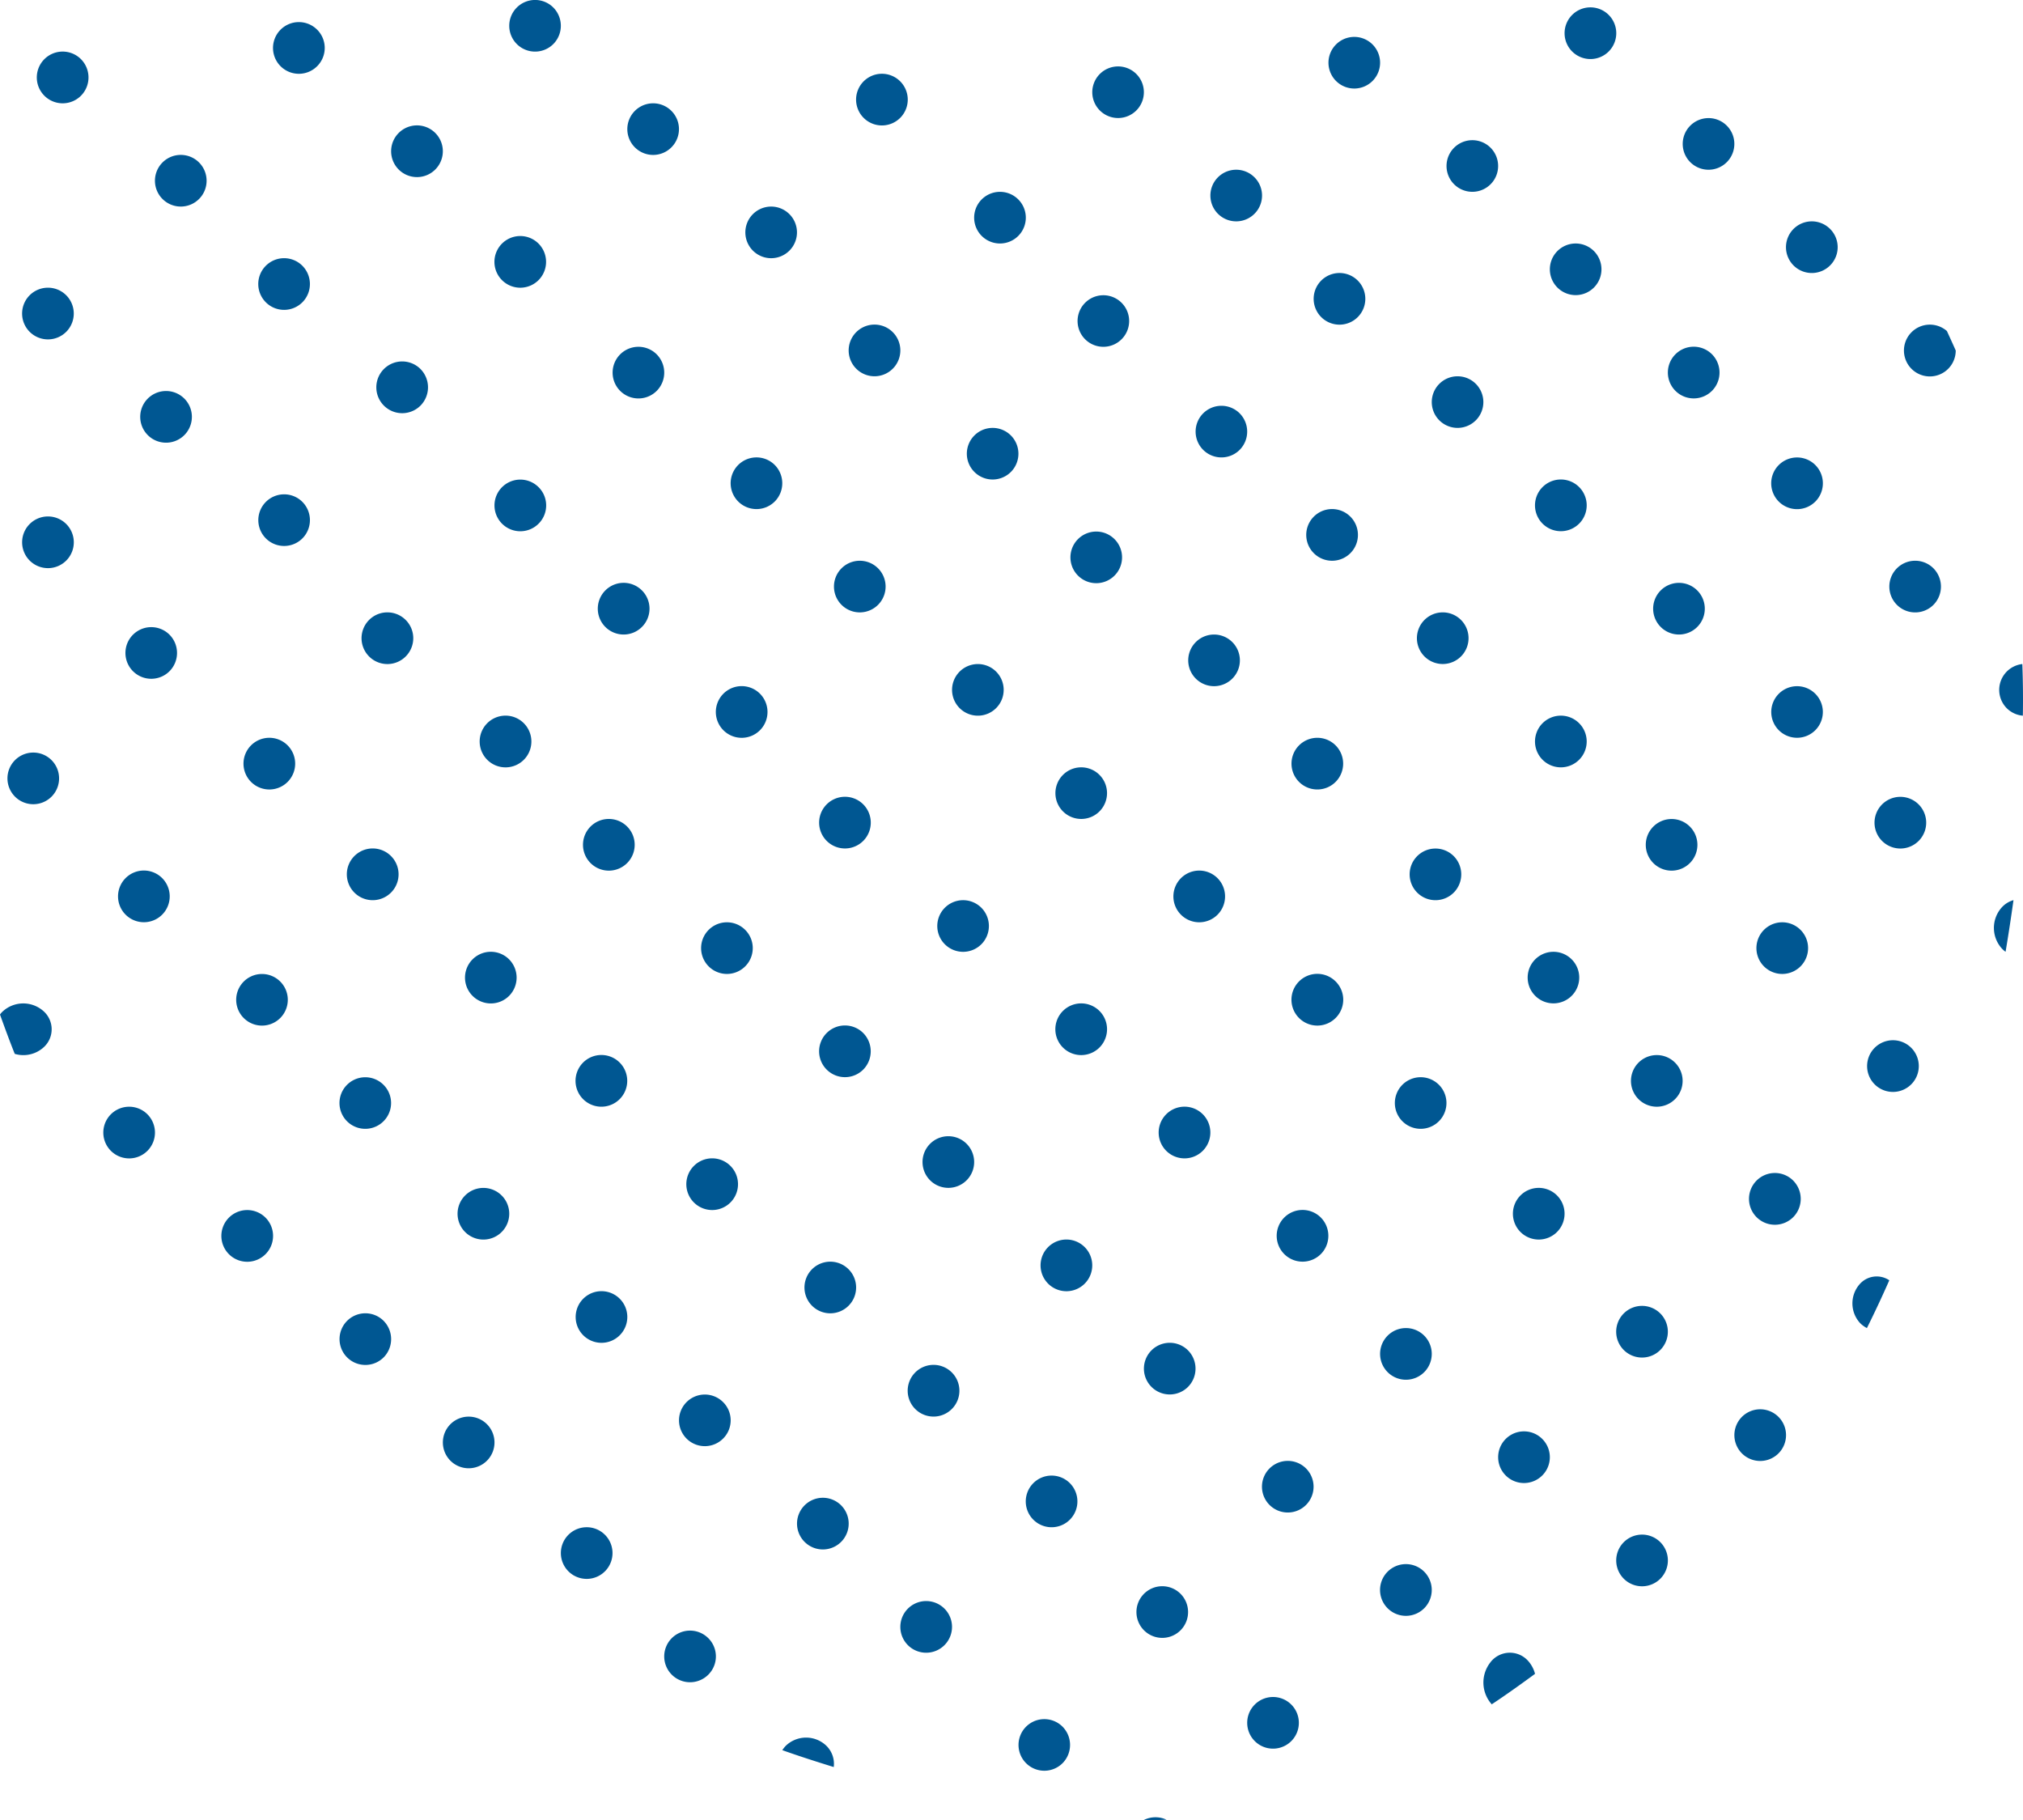 <svg xmlns="http://www.w3.org/2000/svg" width="224.641" height="202.107" viewBox="0 0 224.641 202.107">
  <g id="Inner-Page" transform="translate(-0.634 4.993)">
    <g id="Contact" transform="translate(-1)">
      <g id="banner">
        <g id="Group-2">
          <g id="Shape-_-abstract-" data-name="Shape-&amp;-abstract-" transform="translate(-226 -150)">
            <g id="Group" transform="translate(117)">
              <path id="Fill-127" d="M119.567,151.52a2.872,2.872,0,1,0,.117,4.055,2.881,2.881,0,0,0-.117-4.055" fill="#005792" fill-rule="evenodd"/>
              <path id="Fill-139" d="M117.935,177.741a2.87,2.87,0,1,0,.109,4.052,2.876,2.876,0,0,0-.109-4.052" fill="#005792" fill-rule="evenodd"/>
              <path id="Fill-141" d="M132.688,163a2.868,2.868,0,1,0,.1,4.049,2.868,2.868,0,0,0-.1-4.049" fill="#005792" fill-rule="evenodd"/>
              <path id="Fill-143" d="M145.795,148.248a2.87,2.87,0,1,0,.113,4.052,2.863,2.863,0,0,0-.113-4.052" fill="#005792" fill-rule="evenodd"/>
              <path id="Fill-153" d="M117.933,203.137a2.87,2.87,0,1,0,.113,4.056,2.872,2.872,0,0,0-.113-4.056" fill="#005792" fill-rule="evenodd"/>
              <path id="Fill-155" d="M131.048,189.211a2.869,2.869,0,1,0,.109,4.054,2.872,2.872,0,0,0-.109-4.054" fill="#005792" fill-rule="evenodd"/>
              <path id="Fill-157" d="M144.157,174.464a2.869,2.869,0,1,0,.109,4.052,2.876,2.876,0,0,0-.109-4.052" fill="#005792" fill-rule="evenodd"/>
              <path id="Fill-159" d="M158.911,159.716a2.871,2.871,0,1,0,.109,4.06,2.869,2.869,0,0,0-.109-4.06" fill="#005792" fill-rule="evenodd"/>
              <path id="Fill-161" d="M172.025,145.792a2.867,2.867,0,1,0,.109,4.047,2.881,2.881,0,0,0-.109-4.047" fill="#005792" fill-rule="evenodd"/>
              <path id="Fill-169" d="M116.3,229.353a2.868,2.868,0,1,0,.109,4.059,2.873,2.873,0,0,0-.109-4.059" fill="#005792" fill-rule="evenodd"/>
              <path id="Fill-171" d="M129.4,215.427a2.867,2.867,0,1,0,.117,4.048,2.878,2.878,0,0,0-.117-4.048" fill="#005792" fill-rule="evenodd"/>
              <path id="Fill-173" d="M144.152,200.676a2.867,2.867,0,1,0,.117,4.056,2.875,2.875,0,0,0-.117-4.056" fill="#005792" fill-rule="evenodd"/>
              <path id="Fill-175" d="M157.27,185.927a2.873,2.873,0,1,0,.113,4.06,2.89,2.89,0,0,0-.113-4.06" fill="#005792" fill-rule="evenodd"/>
              <path id="Fill-177" d="M170.378,172a2.869,2.869,0,1,0,.113,4.055,2.877,2.877,0,0,0-.113-4.055" fill="#005792" fill-rule="evenodd"/>
              <path id="Fill-179" d="M185.126,157.258a2.866,2.866,0,1,0,.117,4.055,2.861,2.861,0,0,0-.117-4.055" fill="#005792" fill-rule="evenodd"/>
              <path id="Fill-187" d="M115.513,261.267a2.694,2.694,0,0,0-.129-4.055,3.374,3.374,0,0,0-4.466.117,1.906,1.906,0,0,0-.284.331c.533,1.483,1.07,2.946,1.638,4.365a3.35,3.35,0,0,0,3.241-.758" fill="#005792" fill-rule="evenodd"/>
              <path id="Fill-189" d="M128.592,242.461a2.87,2.87,0,1,0,.1,4.053,2.873,2.873,0,0,0-.1-4.053" fill="#005792" fill-rule="evenodd"/>
              <path id="Fill-191" d="M142.512,227.712a2.87,2.87,0,1,0,.117,4.057,2.872,2.872,0,0,0-.117-4.057" fill="#005792" fill-rule="evenodd"/>
              <path id="Fill-193" d="M155.629,213.792a2.87,2.87,0,1,0,.113,4.046,2.862,2.862,0,0,0-.113-4.046" fill="#005792" fill-rule="evenodd"/>
              <path id="Fill-195" d="M170.381,199.044a2.868,2.868,0,1,0,.113,4.056,2.859,2.859,0,0,0-.113-4.056" fill="#005792" fill-rule="evenodd"/>
              <path id="Fill-197" d="M183.495,184.294a2.868,2.868,0,1,0,.113,4.063,2.878,2.878,0,0,0-.113-4.063" fill="#005792" fill-rule="evenodd"/>
              <path id="Fill-199" d="M198.235,168.728a2.866,2.866,0,1,0,.117,4.048,2.865,2.865,0,0,0-.117-4.048" fill="#005792" fill-rule="evenodd"/>
              <path id="Fill-201" d="M210.536,153.982a2.869,2.869,0,1,0,.117,4.053,2.868,2.868,0,0,0-.117-4.053" fill="#005792" fill-rule="evenodd"/>
              <path id="Fill-209" d="M126.951,268.683a2.869,2.869,0,1,0,.113,4.047,2.875,2.875,0,0,0-.113-4.047" fill="#005792" fill-rule="evenodd"/>
              <path id="Fill-211" d="M141.695,253.94a2.865,2.865,0,1,0,.117,4.045,2.862,2.862,0,0,0-.117-4.045" fill="#005792" fill-rule="evenodd"/>
              <path id="Fill-213" d="M153.991,240a2.872,2.872,0,1,0,.113,4.064,2.868,2.868,0,0,0-.113-4.064" fill="#005792" fill-rule="evenodd"/>
              <path id="Fill-215" d="M168.742,225.253a2.872,2.872,0,1,0,.113,4.063,2.875,2.875,0,0,0-.113-4.063" fill="#005792" fill-rule="evenodd"/>
              <path id="Fill-217" d="M181.857,210.508a2.87,2.87,0,1,0,.109,4.061,2.862,2.862,0,0,0-.109-4.061" fill="#005792" fill-rule="evenodd"/>
              <path id="Fill-219" d="M196.611,196.583a2.869,2.869,0,1,0,.109,4.054,2.881,2.881,0,0,0-.109-4.054" fill="#005792" fill-rule="evenodd"/>
              <path id="Fill-221" d="M209.714,181.834a2.869,2.869,0,1,0,.113,4.054,2.868,2.868,0,0,0-.113-4.054" fill="#005792" fill-rule="evenodd"/>
              <path id="Fill-223" d="M223.645,167.091a2.868,2.868,0,1,0,.117,4.052,2.865,2.865,0,0,0-.117-4.052" fill="#005792" fill-rule="evenodd"/>
              <path id="Fill-225" d="M236.762,153.169a2.865,2.865,0,1,0,.109,4.047,2.867,2.867,0,0,0-.109-4.047" fill="#005792" fill-rule="evenodd"/>
              <path id="Fill-231" d="M140.052,280.146a2.871,2.871,0,1,0,.125,4.06,2.872,2.872,0,0,0-.125-4.06" fill="#005792" fill-rule="evenodd"/>
              <path id="Fill-233" d="M153.166,265.409a2.863,2.863,0,1,0,.117,4.034,2.854,2.854,0,0,0-.117-4.034" fill="#005792" fill-rule="evenodd"/>
              <path id="Fill-235" d="M167.1,251.466a2.868,2.868,0,1,0,.117,4.067,2.88,2.88,0,0,0-.117-4.067" fill="#005792" fill-rule="evenodd"/>
              <path id="Fill-237" d="M180.215,236.727a2.87,2.87,0,1,0,.113,4.054,2.868,2.868,0,0,0-.113-4.054" fill="#005792" fill-rule="evenodd"/>
              <path id="Fill-239" d="M194.967,221.979a2.87,2.87,0,1,0,.109,4.057,2.876,2.876,0,0,0-.109-4.057" fill="#005792" fill-rule="evenodd"/>
              <path id="Fill-241" d="M208.077,208.054a2.867,2.867,0,1,0,.117,4.05,2.867,2.867,0,0,0-.117-4.05" fill="#005792" fill-rule="evenodd"/>
              <path id="Fill-243" d="M222.825,193.3a2.865,2.865,0,1,0,.121,4.049,2.87,2.87,0,0,0-.121-4.049" fill="#005792" fill-rule="evenodd"/>
              <path id="Fill-245" d="M235.117,178.568a2.863,2.863,0,1,0,.121,4.047,2.858,2.858,0,0,0-.121-4.047" fill="#005792" fill-rule="evenodd"/>
              <path id="Fill-247" d="M249.873,164.635a2.866,2.866,0,1,0,.117,4.052,2.858,2.858,0,0,0-.117-4.052" fill="#005792" fill-rule="evenodd"/>
              <path id="Fill-249" d="M262.983,149.884a2.866,2.866,0,1,0,.117,4.056,2.865,2.865,0,0,0-.117-4.056" fill="#005792" fill-rule="evenodd"/>
              <path id="Fill-253" d="M153.174,291.612a2.868,2.868,0,1,0,.113,4.06,2.888,2.888,0,0,0-.113-4.06" fill="#005792" fill-rule="evenodd"/>
              <path id="Fill-255" d="M166.276,277.688a2.868,2.868,0,1,0,.117,4.062,2.861,2.861,0,0,0-.117-4.062" fill="#005792" fill-rule="evenodd"/>
              <path id="Fill-257" d="M179.393,262.941a2.871,2.871,0,1,0,.113,4.046,2.872,2.872,0,0,0-.113-4.046" fill="#005792" fill-rule="evenodd"/>
              <path id="Fill-259" d="M193.324,248.2a2.867,2.867,0,1,0,.117,4.049,2.862,2.862,0,0,0-.117-4.049" fill="#005792" fill-rule="evenodd"/>
              <path id="Fill-261" d="M206.436,234.266a2.869,2.869,0,1,0,.113,4.051,2.876,2.876,0,0,0-.113-4.051" fill="#005792" fill-rule="evenodd"/>
              <path id="Fill-263" d="M221.187,219.523a2.866,2.866,0,1,0,.117,4.052,2.866,2.866,0,0,0-.117-4.052" fill="#005792" fill-rule="evenodd"/>
              <path id="Fill-265" d="M234.3,204.781a2.866,2.866,0,0,0-3.937,4.165,2.866,2.866,0,1,0,3.937-4.165" fill="#005792" fill-rule="evenodd"/>
              <path id="Fill-267" d="M248.237,190.851a2.866,2.866,0,1,0,.109,4.051,2.881,2.881,0,0,0-.109-4.051" fill="#005792" fill-rule="evenodd"/>
              <path id="Fill-269" d="M261.341,176.1a2.868,2.868,0,1,0,.117,4.06,2.867,2.867,0,0,0-.117-4.06" fill="#005792" fill-rule="evenodd"/>
              <path id="Fill-271" d="M276.094,161.354a2.866,2.866,0,1,0,.113,4.057,2.871,2.871,0,0,0-.113-4.057" fill="#005792" fill-rule="evenodd"/>
              <path id="Fill-273" d="M289.211,146.607a2.87,2.87,0,1,0,.117,4.056,2.871,2.871,0,0,0-.117-4.056" fill="#005792" fill-rule="evenodd"/>
              <path id="Fill-275" d="M164.644,303.085a2.867,2.867,0,1,0,.113,4.062,2.87,2.87,0,0,0-.113-4.062" fill="#005792" fill-rule="evenodd"/>
              <path id="Fill-277" d="M179.394,289.158a2.867,2.867,0,1,0,.117,4.051,2.864,2.864,0,0,0-.117-4.051" fill="#005792" fill-rule="evenodd"/>
              <path id="Fill-279" d="M191.69,274.412a2.87,2.87,0,1,0,.113,4.053,2.871,2.871,0,0,0-.113-4.053" fill="#005792" fill-rule="evenodd"/>
              <path id="Fill-281" d="M206.443,259.666a2.87,2.87,0,1,0,.1,4.05,2.889,2.889,0,0,0-.1-4.05" fill="#005792" fill-rule="evenodd"/>
              <path id="Fill-283" d="M219.544,245.739a2.867,2.867,0,1,0,.125,4.052,2.873,2.873,0,0,0-.125-4.052" fill="#005792" fill-rule="evenodd"/>
              <path id="Fill-285" d="M232.659,230.986a2.866,2.866,0,1,0,.117,4.061,2.867,2.867,0,0,0-.117-4.061" fill="#005792" fill-rule="evenodd"/>
              <path id="Fill-287" d="M247.412,216.244a2.867,2.867,0,1,0,.117,4.057,2.862,2.862,0,0,0-.117-4.057" fill="#005792" fill-rule="evenodd"/>
              <path id="Fill-289" d="M260.522,202.313a2.87,2.87,0,1,0,.117,4.06,2.868,2.868,0,0,0-.117-4.06" fill="#005792" fill-rule="evenodd"/>
              <path id="Fill-291" d="M274.457,187.573a2.865,2.865,0,1,0,.109,4.052,2.867,2.867,0,0,0-.109-4.052" fill="#005792" fill-rule="evenodd"/>
              <path id="Fill-293" d="M287.567,172.824a2.866,2.866,0,1,0,.117,4.054,2.868,2.868,0,0,0-.117-4.054" fill="#005792" fill-rule="evenodd"/>
              <path id="Fill-295" d="M302.321,158.9a2.867,2.867,0,1,0,.117,4.057,2.868,2.868,0,0,0-.117-4.057" fill="#005792" fill-rule="evenodd"/>
              <path id="Fill-297" d="M177.757,315.374a2.868,2.868,0,1,0,.109,4.05,2.869,2.869,0,0,0-.109-4.05" fill="#005792" fill-rule="evenodd"/>
              <path id="Fill-299" d="M190.863,300.63a2.866,2.866,0,1,0,.117,4.06,2.855,2.855,0,0,0-.117-4.06" fill="#005792" fill-rule="evenodd"/>
              <path id="Fill-301" d="M204.8,285.881a2.867,2.867,0,1,0,.117,4.053,2.863,2.863,0,0,0-.117-4.053" fill="#005792" fill-rule="evenodd"/>
              <path id="Fill-303" d="M217.913,271.954a2.867,2.867,0,1,0,.113,4.051,2.87,2.87,0,0,0-.113-4.051" fill="#005792" fill-rule="evenodd"/>
              <path id="Fill-305" d="M232.66,257.2a2.87,2.87,0,1,0,.121,4.06,2.869,2.869,0,0,0-.121-4.06" fill="#005792" fill-rule="evenodd"/>
              <path id="Fill-307" d="M245.775,242.46a2.87,2.87,0,1,0,.109,4.059,2.875,2.875,0,0,0-.109-4.059" fill="#005792" fill-rule="evenodd"/>
              <path id="Fill-309" d="M258.888,227.716a2.869,2.869,0,1,0,.113,4.053,2.874,2.874,0,0,0-.113-4.053" fill="#005792" fill-rule="evenodd"/>
              <path id="Fill-311" d="M272.817,213.793a2.867,2.867,0,1,0,.113,4.039,2.868,2.868,0,0,0-.113-4.039" fill="#005792" fill-rule="evenodd"/>
              <path id="Fill-313" d="M285.93,199.035a2.871,2.871,0,1,0,.113,4.056,2.871,2.871,0,0,0-.113-4.056" fill="#005792" fill-rule="evenodd"/>
              <path id="Fill-315" d="M300.685,184.293a2.87,2.87,0,1,0,.109,4.054,2.879,2.879,0,0,0-.109-4.054" fill="#005792" fill-rule="evenodd"/>
              <path id="Fill-317" d="M313.792,170.368a2.868,2.868,0,1,0,.117,4.055,2.859,2.859,0,0,0-.117-4.055" fill="#005792" fill-rule="evenodd"/>
              <path id="Fill-319" d="M189.224,326.844a2.867,2.867,0,1,0,.121,4.053,2.857,2.857,0,0,0-.121-4.053" fill="#005792" fill-rule="evenodd"/>
              <path id="Fill-321" d="M203.979,312.1a2.869,2.869,0,1,0,.117,4.051,2.872,2.872,0,0,0-.117-4.051" fill="#005792" fill-rule="evenodd"/>
              <path id="Fill-323" d="M216.273,297.346a2.871,2.871,0,1,0,.109,4.056,2.865,2.865,0,0,0-.109-4.056" fill="#005792" fill-rule="evenodd"/>
              <path id="Fill-325" d="M231.023,283.425a2.87,2.87,0,1,0,.117,4.054,2.871,2.871,0,0,0-.117-4.054" fill="#005792" fill-rule="evenodd"/>
              <path id="Fill-327" d="M244.136,268.672a2.87,2.87,0,1,0,.117,4.057,2.869,2.869,0,0,0-.117-4.057" fill="#005792" fill-rule="evenodd"/>
              <path id="Fill-329" d="M258.89,253.928a2.872,2.872,0,1,0,.121,4.046,2.858,2.858,0,0,0-.121-4.046" fill="#005792" fill-rule="evenodd"/>
              <path id="Fill-331" d="M272,240.008a2.867,2.867,0,1,0,.117,4.055,2.875,2.875,0,0,0-.117-4.055" fill="#005792" fill-rule="evenodd"/>
              <path id="Fill-333" d="M285.933,225.26a2.87,2.87,0,1,0,.109,4.051,2.869,2.869,0,0,0-.109-4.051" fill="#005792" fill-rule="evenodd"/>
              <path id="Fill-335" d="M299.043,210.51a2.868,2.868,0,1,0,.113,4.056,2.869,2.869,0,0,0-.113-4.056" fill="#005792" fill-rule="evenodd"/>
              <path id="Fill-337" d="M312.157,196.586a2.87,2.87,0,1,0,.117,4.054,2.877,2.877,0,0,0-.117-4.054" fill="#005792" fill-rule="evenodd"/>
              <path id="Fill-339" d="M322.848,181.947a2.875,2.875,0,1,0,4.957,1.979c-.319-.725-.649-1.439-.98-2.164a2.88,2.88,0,0,0-3.977.185" fill="#005792" fill-rule="evenodd"/>
              <path id="Fill-341" d="M202.275,338.74a3.249,3.249,0,0,0-4.39.119,3.993,3.993,0,0,0-.383.479c1.907.68,3.815,1.286,5.714,1.876a2.8,2.8,0,0,0-.941-2.474" fill="#005792" fill-rule="evenodd"/>
              <path id="Fill-343" d="M215.452,323.569a2.869,2.869,0,1,0,.117,4.049,2.867,2.867,0,0,0-.117-4.049" fill="#005792" fill-rule="evenodd"/>
              <path id="Fill-345" d="M229.387,309.645a2.868,2.868,0,1,0,.1,4.048,2.871,2.871,0,0,0-.1-4.048" fill="#005792" fill-rule="evenodd"/>
              <path id="Fill-347" d="M242.495,294.889a2.868,2.868,0,1,0,.113,4.059,2.881,2.881,0,0,0-.113-4.059" fill="#005792" fill-rule="evenodd"/>
              <path id="Fill-349" d="M257.244,280.139a2.871,2.871,0,1,0,.117,4.059,2.884,2.884,0,0,0-.117-4.059" fill="#005792" fill-rule="evenodd"/>
              <path id="Fill-351" d="M270.356,265.4a2.865,2.865,0,1,0,.117,4.047,2.863,2.863,0,0,0-.117-4.047" fill="#005792" fill-rule="evenodd"/>
              <path id="Fill-353" d="M285.1,251.473a2.863,2.863,0,1,0,.117,4.046,2.861,2.861,0,0,0-.117-4.046" fill="#005792" fill-rule="evenodd"/>
              <path id="Fill-355" d="M298.221,236.729a2.867,2.867,0,1,0,.121,4.05,2.867,2.867,0,0,0-.121-4.05" fill="#005792" fill-rule="evenodd"/>
              <path id="Fill-357" d="M312.152,221.982a2.864,2.864,0,1,0,.113,4.05,2.862,2.862,0,0,0-.113-4.05" fill="#005792" fill-rule="evenodd"/>
              <path id="Fill-359" d="M325.273,208.054a2.869,2.869,0,1,0,.117,4.052,2.889,2.889,0,0,0-.117-4.052" fill="#005792" fill-rule="evenodd"/>
              <path id="Fill-361" d="M228.564,336.674a2.865,2.865,0,1,0,.117,4.053,2.882,2.882,0,0,0-.117-4.053" fill="#005792" fill-rule="evenodd"/>
              <path id="Fill-363" d="M241.683,321.936a2.868,2.868,0,1,0,.1,4.035,2.871,2.871,0,0,0-.1-4.035" fill="#005792" fill-rule="evenodd"/>
              <path id="Fill-365" d="M255.6,308a2.866,2.866,0,1,0,.121,4.049A2.87,2.87,0,0,0,255.6,308" fill="#005792" fill-rule="evenodd"/>
              <path id="Fill-367" d="M268.72,293.251a2.869,2.869,0,1,0,.117,4.061,2.872,2.872,0,0,0-.117-4.061" fill="#005792" fill-rule="evenodd"/>
              <path id="Fill-369" d="M283.472,277.689a2.869,2.869,0,1,0,.117,4.053,2.872,2.872,0,0,0-.117-4.053" fill="#005792" fill-rule="evenodd"/>
              <path id="Fill-371" d="M296.58,262.944a2.867,2.867,0,1,0,.113,4.051,2.861,2.861,0,0,0-.113-4.051" fill="#005792" fill-rule="evenodd"/>
              <path id="Fill-373" d="M310.512,248.2a2.868,2.868,0,1,0,.113,4.053,2.864,2.864,0,0,0-.113-4.053" fill="#005792" fill-rule="evenodd"/>
              <path id="Fill-375" d="M323.627,234.27a2.869,2.869,0,1,0,.117,4.052,2.867,2.867,0,0,0-.117-4.052" fill="#005792" fill-rule="evenodd"/>
              <path id="Fill-377" d="M333.537,223.71a2.888,2.888,0,0,0,1.721.765c.037-1.944.012-3.848-.057-5.735a2.889,2.889,0,0,0-1.664,4.97" fill="#005792" fill-rule="evenodd"/>
              <path id="Fill-379" d="M237.607,347.115c.865,0,1.721-.008,2.561-.053a2.9,2.9,0,0,0-2.561.053" fill="#005792" fill-rule="evenodd"/>
              <path id="Fill-381" d="M253.969,334.223a2.868,2.868,0,1,0,.109,4.053,2.869,2.869,0,0,0-.109-4.053" fill="#005792" fill-rule="evenodd"/>
              <path id="Fill-383" d="M268.727,319.469a2.872,2.872,0,1,0,.109,4.059,2.877,2.877,0,0,0-.109-4.059" fill="#005792" fill-rule="evenodd"/>
              <path id="Fill-385" d="M281.833,304.724a2.869,2.869,0,1,0,.121,4.05,2.866,2.866,0,0,0-.121-4.05" fill="#005792" fill-rule="evenodd"/>
              <path id="Fill-387" d="M294.949,290.8a2.869,2.869,0,1,0,.1,4.053,2.869,2.869,0,0,0-.1-4.053" fill="#005792" fill-rule="evenodd"/>
              <path id="Fill-389" d="M309.7,276.04a2.874,2.874,0,1,0,.109,4.063,2.884,2.884,0,0,0-.109-4.063" fill="#005792" fill-rule="evenodd"/>
              <path id="Fill-391" d="M322.81,261.3a2.87,2.87,0,1,0,.109,4.053,2.87,2.87,0,0,0-.109-4.053" fill="#005792" fill-rule="evenodd"/>
              <path id="Fill-393" d="M332.956,250.358a2.454,2.454,0,0,0,.385.333c.324-1.937.615-3.843.877-5.735a2.781,2.781,0,0,0-1.377.894,3.405,3.405,0,0,0,.115,4.508" fill="#005792" fill-rule="evenodd"/>
              <path id="Fill-395" d="M276.159,329.558a3.618,3.618,0,0,0,.116,4.682s0,0,0,.014c1.66-1.1,3.254-2.243,4.814-3.388a3.441,3.441,0,0,0-.772-1.443,2.718,2.718,0,0,0-4.162.135" fill="#005792" fill-rule="evenodd"/>
              <path id="Fill-397" d="M294.948,316.193a2.869,2.869,0,1,0,.109,4.053,2.872,2.872,0,0,0-.109-4.053" fill="#005792" fill-rule="evenodd"/>
              <path id="Fill-399" d="M304.113,306.436a2.869,2.869,0,1,0-.1-4.053,2.874,2.874,0,0,0,.1,4.053" fill="#005792" fill-rule="evenodd"/>
              <path id="Fill-401" d="M317.07,287.679a3.226,3.226,0,0,0,.11,4.233,2.987,2.987,0,0,0,.762.56c.88-1.763,1.7-3.522,2.487-5.306a2.511,2.511,0,0,0-3.359.513" fill="#005792" fill-rule="evenodd"/>
            </g>
          </g>
        </g>
      </g>
    </g>
  </g>
</svg>

